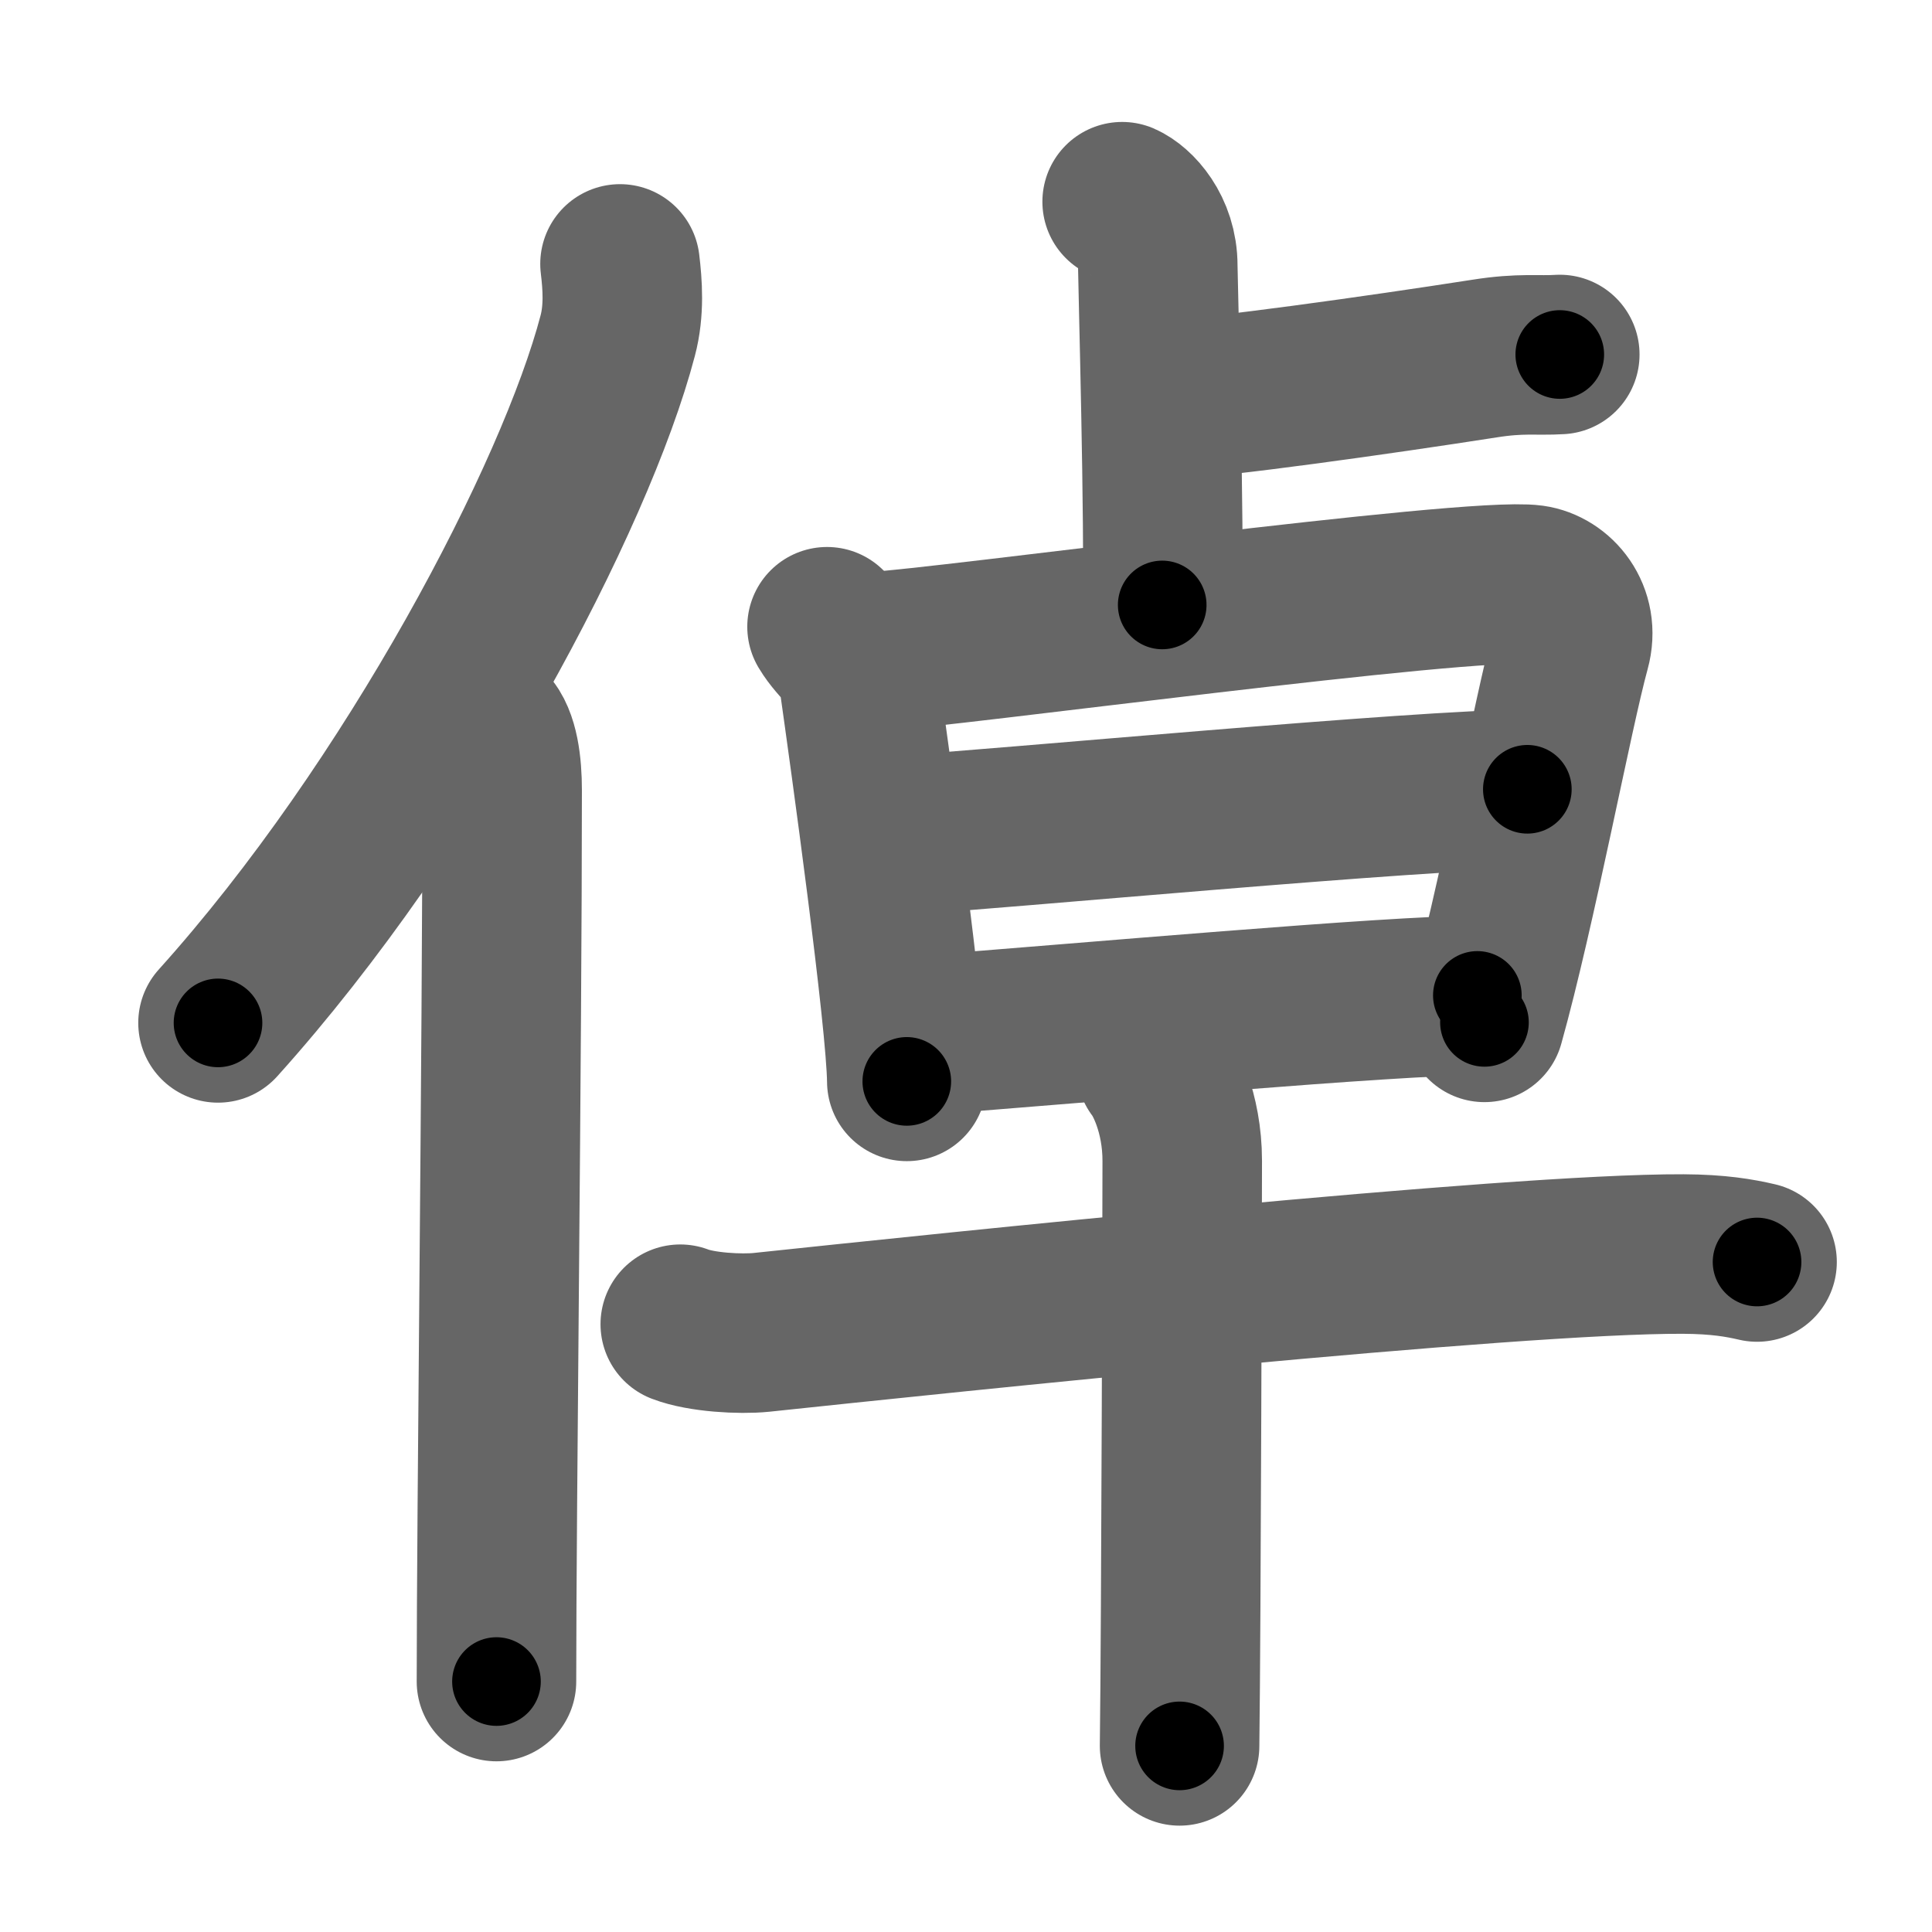<svg xmlns="http://www.w3.org/2000/svg" width="109" height="109" viewBox="0 0 109 109" id="502c"><g fill="none" stroke="#666" stroke-width="9" stroke-linecap="round" stroke-linejoin="round"><g><g><path d="M34.98,14.89c0.14,1.16,0.25,2.62-0.13,4.05c-2.37,9.04-11.52,26.52-22.55,38.77" /><path d="M27.49,41c0.66,0.68,0.84,2.19,0.84,3.58c0,14.46-0.32,40.58-0.32,50.29" /></g><g><g><path d="M63.31,11.38c0.76,0.33,2.01,1.62,2.01,3.62c0,0.67,0.4,15.03,0.25,19.13" /><path d="M66.25,22.5c2,0,11.67-1.36,17.5-2.27C85.83,19.9,86.75,20.08,88,20" /></g><g><g><path d="M46.66,35.36c0.68,1.14,1.58,1.5,1.8,3.03c0.59,4.17,2.67,19.12,2.7,22.62" /><path d="M49.33,36.76c3.84-0.19,33.64-4.25,37.11-3.77c1.38,0.19,2.7,1.68,2.17,3.6c-0.99,3.6-3.06,14.66-4.86,21.09" /><path d="M50.1,47.18c6.56-0.42,30.19-2.65,36.07-2.65" /><path d="M51.82,58.43c9.45-0.72,26.73-2.27,31.53-2.27" /></g><g><path d="M38.38,74.71c1.19,0.46,3.38,0.58,4.57,0.46c10.31-1.09,42.32-4.46,52.01-4.42c1.99,0.01,3.18,0.22,4.17,0.45" /><path d="M65.23,60.25c0.44,0.55,1.47,2.5,1.47,5.24c0,1.11-0.06,26.12-0.15,33.01" /></g></g></g></g></g><g fill="none" stroke="#000" stroke-width="5" stroke-linecap="round" stroke-linejoin="round"><g><g><path d="M34.98,14.89c0.14,1.16,0.25,2.62-0.13,4.05c-2.37,9.04-11.52,26.52-22.55,38.77" stroke-dasharray="49.243" stroke-dashoffset="49.243"><animate attributeName="stroke-dashoffset" values="49.243;49.243;0" dur="0.492s" fill="freeze" begin="0s;502c.click" /></path><path d="M27.49,41c0.66,0.68,0.84,2.19,0.84,3.58c0,14.46-0.32,40.58-0.32,50.29" stroke-dasharray="54.044" stroke-dashoffset="54.044"><animate attributeName="stroke-dashoffset" values="54.044" fill="freeze" begin="502c.click" /><animate attributeName="stroke-dashoffset" values="54.044;54.044;0" keyTimes="0;0.477;1" dur="1.032s" fill="freeze" begin="0s;502c.click" /></path></g><g><g><path d="M63.31,11.38c0.76,0.33,2.01,1.62,2.01,3.62c0,0.67,0.4,15.03,0.25,19.13" stroke-dasharray="23.484" stroke-dashoffset="23.484"><animate attributeName="stroke-dashoffset" values="23.484" fill="freeze" begin="502c.click" /><animate attributeName="stroke-dashoffset" values="23.484;23.484;0" keyTimes="0;0.815;1" dur="1.267s" fill="freeze" begin="0s;502c.click" /></path><path d="M66.25,22.5c2,0,11.67-1.36,17.5-2.27C85.83,19.9,86.75,20.08,88,20" stroke-dasharray="21.915" stroke-dashoffset="21.915"><animate attributeName="stroke-dashoffset" values="21.915" fill="freeze" begin="502c.click" /><animate attributeName="stroke-dashoffset" values="21.915;21.915;0" keyTimes="0;0.853;1" dur="1.486s" fill="freeze" begin="0s;502c.click" /></path></g><g><g><path d="M46.66,35.36c0.68,1.14,1.58,1.5,1.8,3.03c0.59,4.17,2.67,19.12,2.7,22.62" stroke-dasharray="26.367" stroke-dashoffset="26.367"><animate attributeName="stroke-dashoffset" values="26.367" fill="freeze" begin="502c.click" /><animate attributeName="stroke-dashoffset" values="26.367;26.367;0" keyTimes="0;0.849;1" dur="1.75s" fill="freeze" begin="0s;502c.click" /></path><path d="M49.33,36.76c3.84-0.19,33.64-4.25,37.11-3.77c1.38,0.19,2.7,1.68,2.17,3.6c-0.99,3.6-3.06,14.66-4.86,21.09" stroke-dasharray="63.723" stroke-dashoffset="63.723"><animate attributeName="stroke-dashoffset" values="63.723" fill="freeze" begin="502c.click" /><animate attributeName="stroke-dashoffset" values="63.723;63.723;0" keyTimes="0;0.785;1" dur="2.229s" fill="freeze" begin="0s;502c.click" /></path><path d="M50.1,47.18c6.56-0.42,30.19-2.65,36.07-2.65" stroke-dasharray="36.172" stroke-dashoffset="36.172"><animate attributeName="stroke-dashoffset" values="36.172" fill="freeze" begin="502c.click" /><animate attributeName="stroke-dashoffset" values="36.172;36.172;0" keyTimes="0;0.86;1" dur="2.591s" fill="freeze" begin="0s;502c.click" /></path><path d="M51.82,58.43c9.45-0.72,26.73-2.27,31.53-2.27" stroke-dasharray="31.616" stroke-dashoffset="31.616"><animate attributeName="stroke-dashoffset" values="31.616" fill="freeze" begin="502c.click" /><animate attributeName="stroke-dashoffset" values="31.616;31.616;0" keyTimes="0;0.891;1" dur="2.907s" fill="freeze" begin="0s;502c.click" /></path></g><g><path d="M38.38,74.71c1.19,0.46,3.38,0.58,4.57,0.46c10.31-1.09,42.32-4.46,52.01-4.42c1.99,0.01,3.18,0.22,4.17,0.45" stroke-dasharray="61.038" stroke-dashoffset="61.038"><animate attributeName="stroke-dashoffset" values="61.038" fill="freeze" begin="502c.click" /><animate attributeName="stroke-dashoffset" values="61.038;61.038;0" keyTimes="0;0.864;1" dur="3.366s" fill="freeze" begin="0s;502c.click" /></path><path d="M65.23,60.25c0.44,0.55,1.47,2.5,1.47,5.24c0,1.11-0.06,26.12-0.15,33.01" stroke-dasharray="38.535" stroke-dashoffset="38.535"><animate attributeName="stroke-dashoffset" values="38.535" fill="freeze" begin="502c.click" /><animate attributeName="stroke-dashoffset" values="38.535;38.535;0" keyTimes="0;0.897;1" dur="3.751s" fill="freeze" begin="0s;502c.click" /></path></g></g></g></g></g></svg>